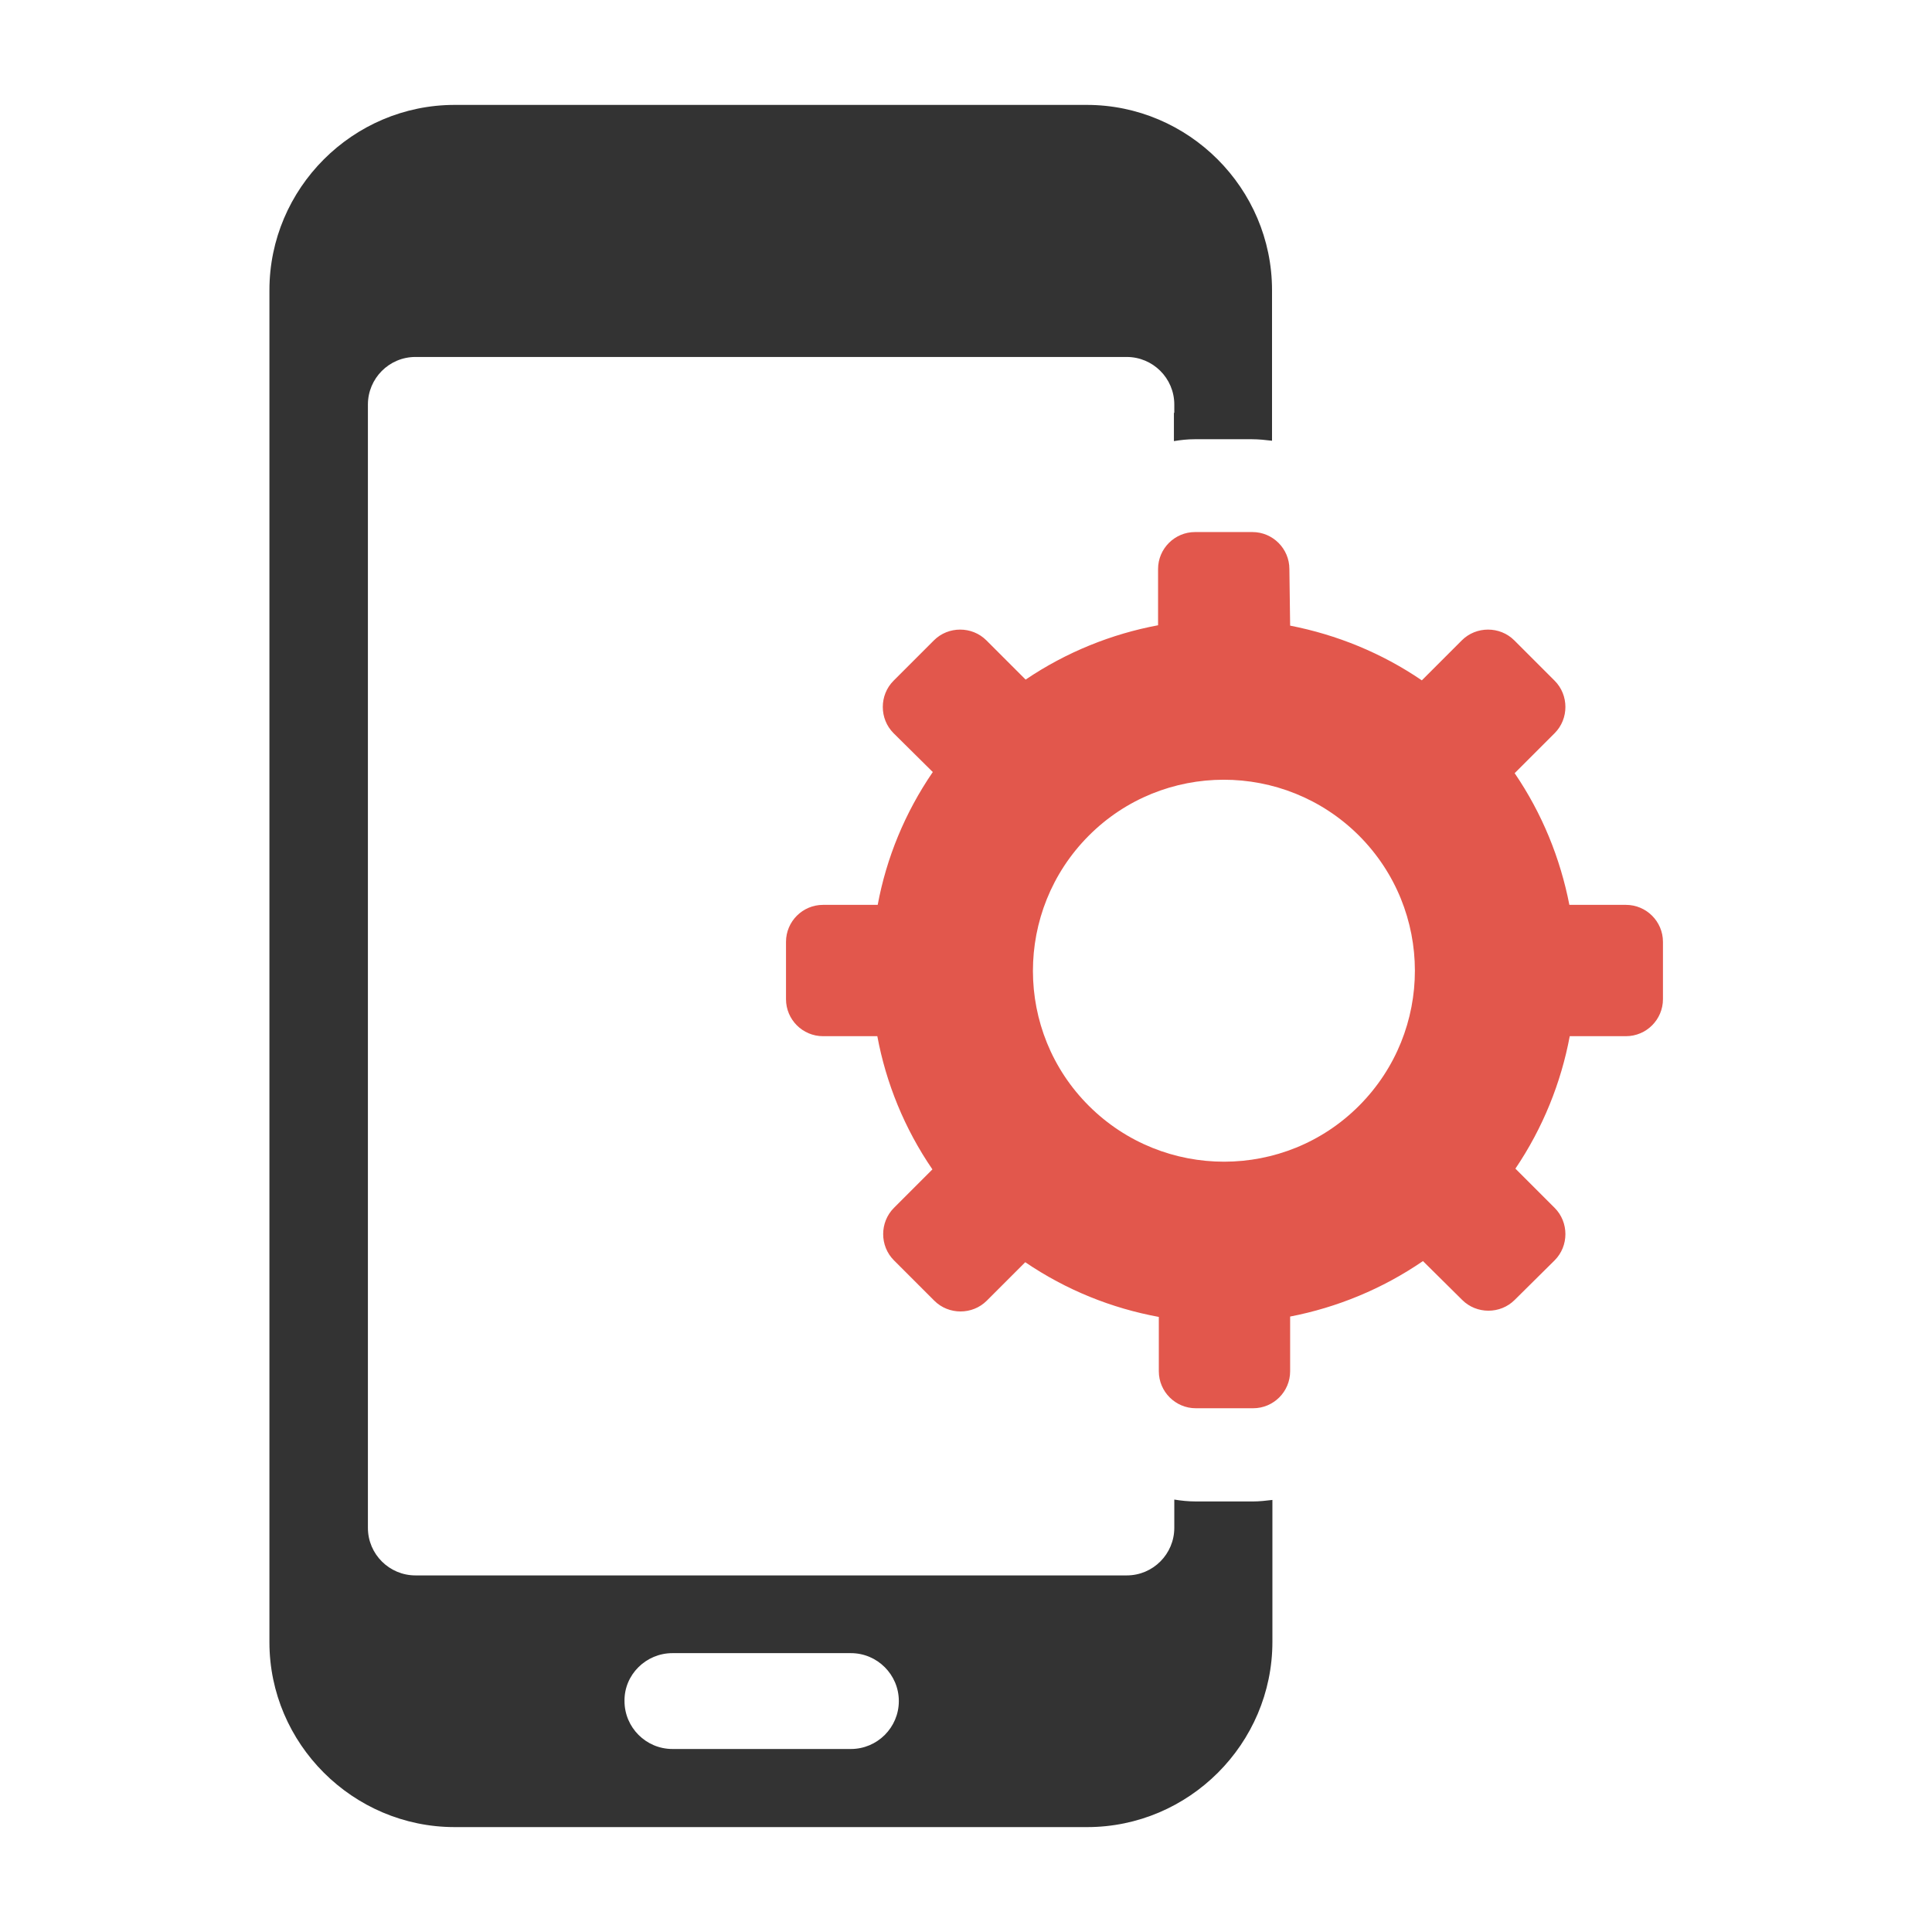 <?xml version="1.0" encoding="utf-8"?>
<!-- Generator: Adobe Illustrator 18.0.0, SVG Export Plug-In . SVG Version: 6.00 Build 0)  -->
<!DOCTYPE svg PUBLIC "-//W3C//DTD SVG 1.1//EN" "http://www.w3.org/Graphics/SVG/1.1/DTD/svg11.dtd">
<svg version="1.1" id="Layer_1" xmlns="http://www.w3.org/2000/svg" xmlns:xlink="http://www.w3.org/1999/xlink" x="0px" y="0px"
	 viewBox="0 0 512 512" enable-background="new 0 0 512 512" xml:space="preserve">
<g>
	<path fill="#333333" d="M120.5,484.2h167.6c27,0,49.1-22.1,49.1-49.1v-37.6c-1.7,0.2-3.4,0.4-5.1,0.4l-15.2,0c-2,0-3.9-0.2-5.7-0.5
		v7.5c0,6.9-5.6,12.6-12.6,12.6H110.1c-6.9,0-12.6-5.6-12.6-12.6V107.2c0-6.9,5.6-12.6,12.6-12.6h188.5c6.9,0,12.6,5.6,12.6,12.6
		v2.2h-0.1v7.5c1.8-0.3,3.6-0.5,5.5-0.5l15.2,0h0h0c1.8,0,3.6,0.2,5.3,0.4V76.9c0-27-22.1-49.1-49.1-49.1H120.5
		c-27,0-49.1,22.1-49.1,49.1v358.3C71.4,462.1,93.5,484.2,120.5,484.2z M178.2,438.1h47.3c7,0,12.7,5.7,12.7,12.7
		c0,7-5.7,12.7-12.7,12.7h-47.3c-7,0-12.7-5.7-12.7-12.7C165.4,443.8,171.2,438.1,178.2,438.1z"/>
	<path fill="#E2574C" d="M341.7,150.8c0-5.4-4.4-9.8-9.8-9.8l-15.2,0c-5.4,0-9.8,4.4-9.8,9.8l0,14.9c-12.3,2.3-24.3,7.1-35.1,14.4
		l-10.4-10.4c-3.8-3.8-10.1-3.8-13.9,0l-10.7,10.7c-3.8,3.8-3.8,10.1,0,13.9l10.4,10.3c-7.4,10.8-12.3,22.8-14.6,35.2l-14.5,0
		c-5.4,0-9.8,4.4-9.8,9.8l0,15.2c0,5.4,4.4,9.8,9.8,9.8l14.4,0c2.3,12.4,7.2,24.5,14.6,35.3l-10.2,10.2c-3.8,3.8-3.8,10.1,0,13.9
		l10.7,10.7c3.8,3.8,10.1,3.8,13.9,0l10.2-10.2c10.9,7.4,22.9,12.2,35.4,14.5l0,14.4c0,5.4,4.4,9.8,9.8,9.8l15.2,0
		c5.4,0,9.8-4.4,9.8-9.8l0-14.5c12.4-2.4,24.4-7.3,35.2-14.7l10.4,10.3c3.8,3.8,10.1,3.8,13.9,0L412,334c3.8-3.8,3.8-10.1,0-13.9
		l-10.4-10.4c7.3-10.8,12.1-22.8,14.4-35.1l14.9,0c5.4,0,9.8-4.4,9.8-9.8l0-15.2c0-5.4-4.4-9.8-9.8-9.8l-15,0
		c-2.4-12.3-7.2-24.2-14.5-34.9l10.6-10.6c3.8-3.8,3.8-10.1,0-13.9l-10.7-10.7c-3.8-3.8-10.1-3.8-13.9,0l-10.6,10.6
		c-10.7-7.3-22.6-12.1-34.9-14.5L341.7,150.8z M360.2,293c-19.7,19.8-51.8,19.8-71.6,0.1c-19.8-19.7-19.8-51.8-0.1-71.6
		c19.7-19.8,51.8-19.8,71.6-0.1C379.9,241.2,379.9,273.2,360.2,293z"/>
</g>
</svg>
